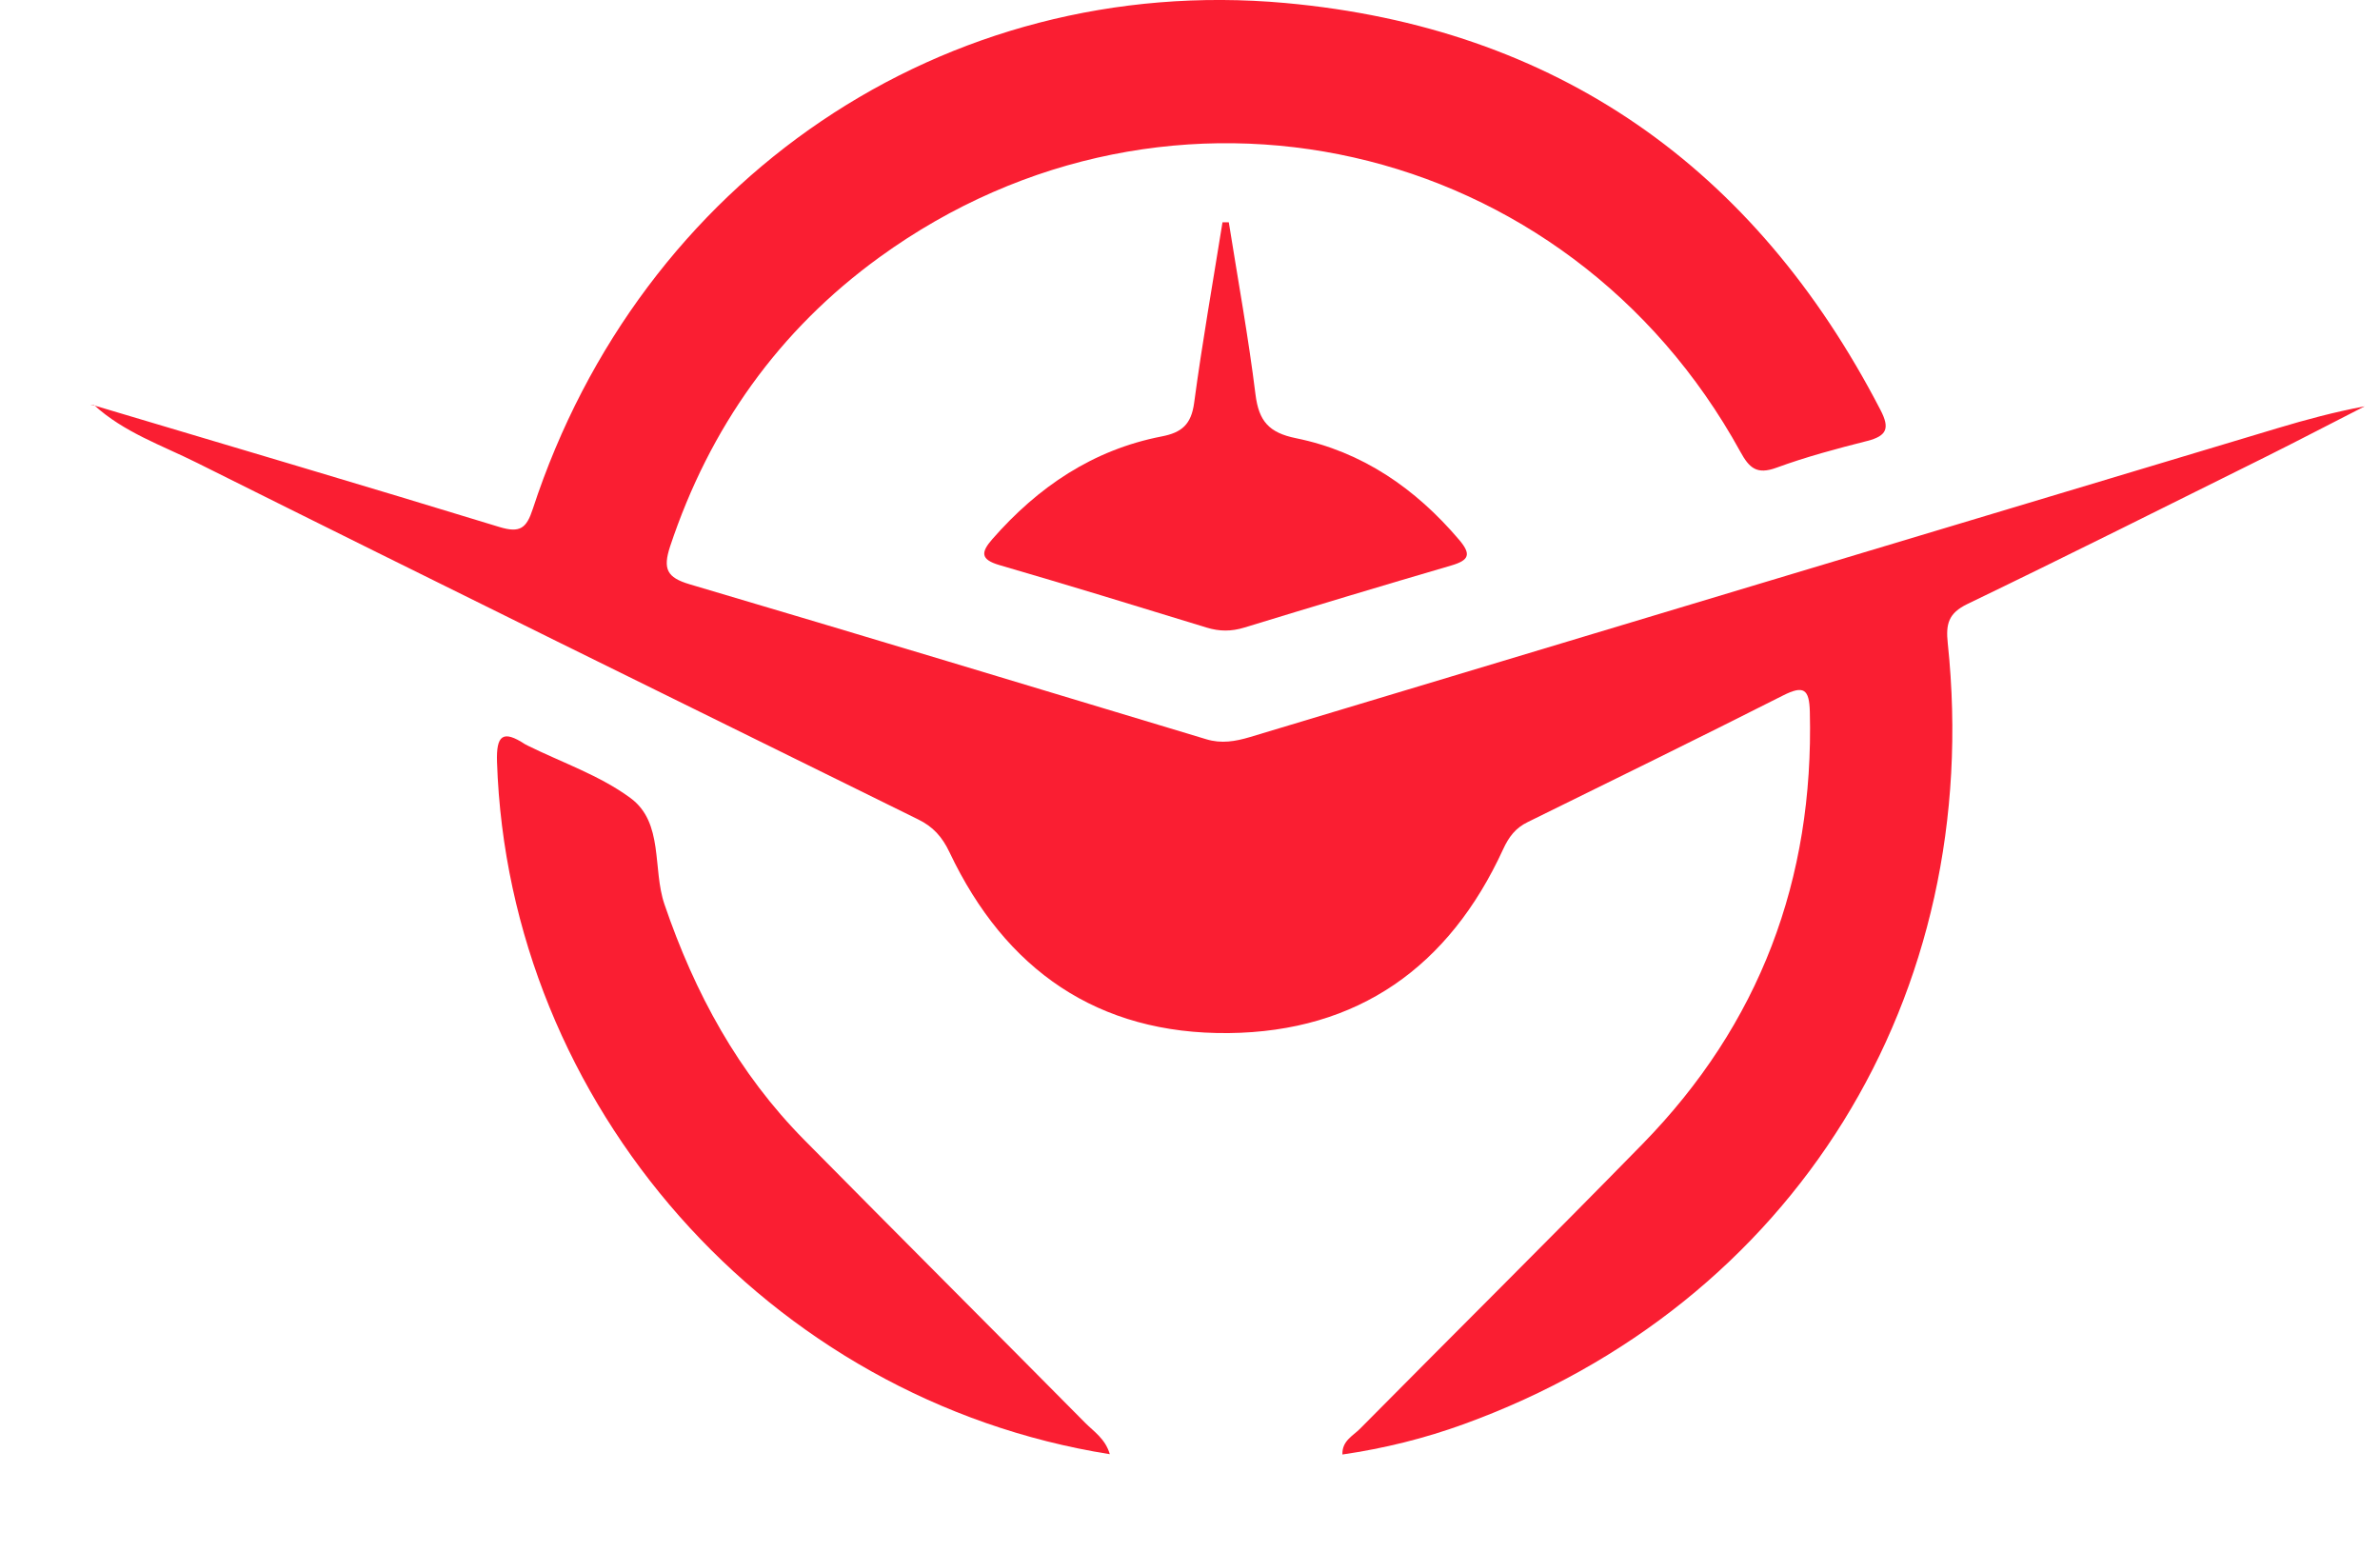 <svg viewBox="0 0 23 15" fill="none" xmlns="http://www.w3.org/2000/svg">
<path d="M0.901 3.915C2.21 4.306 3.52 4.692 4.826 5.092C5.026 5.153 5.088 5.104 5.149 4.917C6.19 1.738 9.124 -0.269 12.421 0.029C15.035 0.266 16.956 1.612 18.172 3.96C18.265 4.138 18.235 4.211 18.047 4.26C17.751 4.335 17.454 4.414 17.168 4.519C16.979 4.588 16.906 4.525 16.818 4.364C15.146 1.323 11.303 0.452 8.5 2.485C7.527 3.19 6.858 4.131 6.476 5.279C6.404 5.498 6.445 5.58 6.663 5.645C8.33 6.138 9.994 6.641 11.658 7.143C11.803 7.187 11.938 7.164 12.079 7.122C15.39 6.125 18.702 5.13 22.014 4.136C22.287 4.054 22.564 3.98 22.852 3.926C22.532 4.089 22.215 4.255 21.894 4.415C20.935 4.891 19.978 5.371 19.013 5.836C18.829 5.925 18.803 6.029 18.823 6.216C19.182 9.626 17.334 12.605 14.145 13.761C13.768 13.898 13.378 13.995 12.973 14.054C12.968 13.923 13.073 13.875 13.141 13.807C14.051 12.888 14.97 11.977 15.874 11.053C17.005 9.896 17.53 8.498 17.49 6.879C17.485 6.655 17.429 6.62 17.231 6.72C16.412 7.134 15.587 7.538 14.764 7.943C14.646 8 14.581 8.086 14.525 8.208C14.004 9.342 13.122 9.969 11.874 9.982C10.61 9.995 9.716 9.373 9.176 8.235C9.105 8.085 9.016 7.987 8.872 7.917C6.549 6.772 4.224 5.63 1.906 4.473C1.566 4.303 1.196 4.178 0.907 3.912L0.902 3.915L0.901 3.915Z" fill="#FA1E32"/>
<path d="M10.725 14.051C7.422 13.527 4.913 10.677 4.803 7.362C4.795 7.104 4.859 7.05 5.074 7.191C5.082 7.196 5.091 7.2 5.099 7.204C5.433 7.369 5.798 7.493 6.093 7.711C6.416 7.949 6.304 8.394 6.421 8.737C6.714 9.596 7.135 10.37 7.773 11.015C8.675 11.928 9.583 12.835 10.486 13.747C10.571 13.833 10.682 13.902 10.725 14.051V14.051Z" fill="#FA1E32"/>
<path d="M11.875 2.148C11.963 2.702 12.064 3.255 12.133 3.812C12.165 4.068 12.262 4.181 12.524 4.234C13.163 4.364 13.678 4.718 14.101 5.216C14.221 5.357 14.196 5.413 14.028 5.463C13.358 5.659 12.691 5.86 12.024 6.064C11.9 6.102 11.785 6.102 11.661 6.064C10.994 5.859 10.328 5.655 9.658 5.46C9.474 5.406 9.478 5.337 9.59 5.209C10.032 4.704 10.562 4.346 11.226 4.217C11.42 4.18 11.512 4.101 11.54 3.893C11.618 3.31 11.721 2.73 11.814 2.148H11.875Z" fill="#FA1E32"/>
<path d="M0.906 3.912C0.888 3.912 0.87 3.912 0.852 3.912C0.859 3.912 0.866 3.911 0.874 3.912C0.883 3.913 0.891 3.915 0.9 3.915C0.901 3.915 0.906 3.912 0.906 3.912H0.906Z" fill="#FA1E32"/>
</svg>

